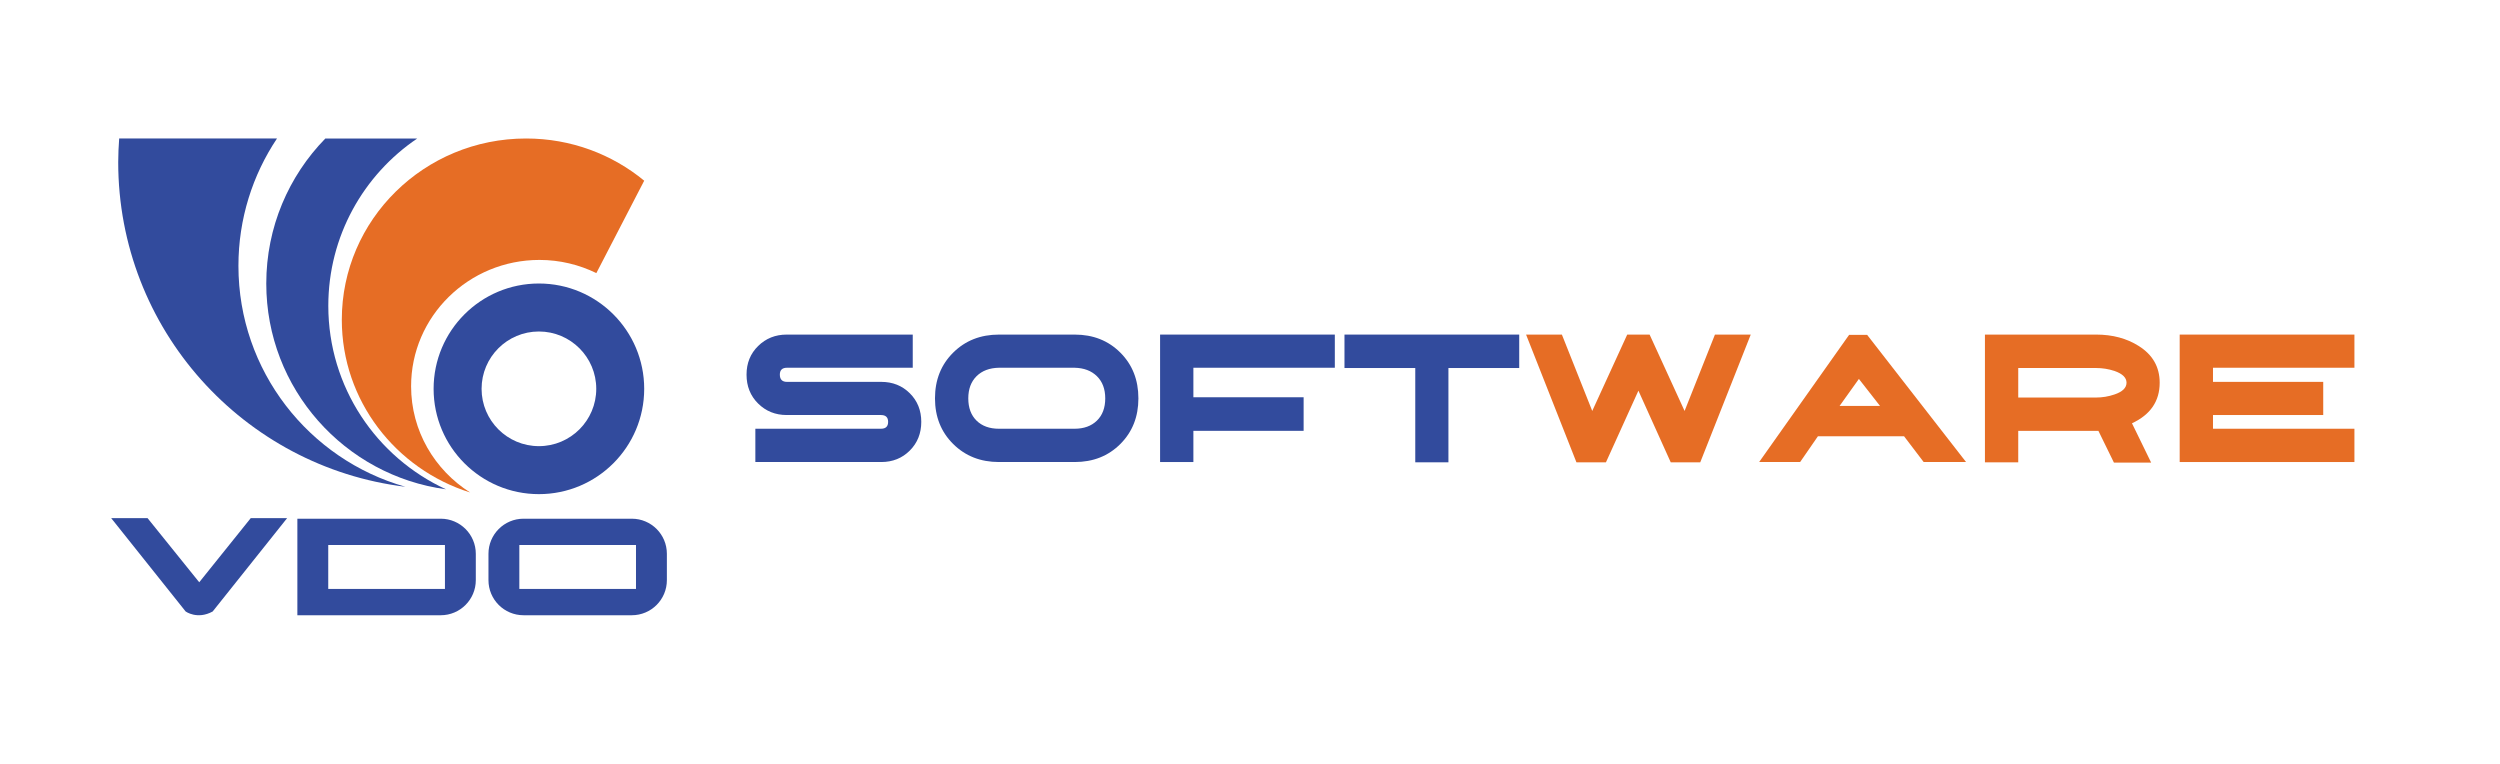 <?xml version="1.0" encoding="utf-8"?>
<!-- Generator: Adobe Illustrator 16.0.0, SVG Export Plug-In . SVG Version: 6.00 Build 0)  -->
<!DOCTYPE svg PUBLIC "-//W3C//DTD SVG 1.1//EN" "http://www.w3.org/Graphics/SVG/1.1/DTD/svg11.dtd">
<svg version="1.1" id="Layer_1" xmlns="http://www.w3.org/2000/svg" xmlns:xlink="http://www.w3.org/1999/xlink" x="0px" y="0px"
	 width="530.093px" height="162px" viewBox="0 0 530.093 162" enable-background="new 0 0 530.093 162" xml:space="preserve">
<g>
	<path fill="#324B9D" d="M195.345,89.454c0,2.433-0.812,4.46-2.433,6.081c-1.622,1.622-3.639,2.433-6.052,2.433h-26.698v-7.06
		h26.639c1.008,0,1.513-0.484,1.513-1.454c0-0.969-0.504-1.453-1.513-1.453h-19.994c-2.393,0-4.41-0.811-6.052-2.433
		c-1.642-1.621-2.462-3.668-2.462-6.141c0-2.433,0.82-4.454,2.462-6.066c1.642-1.611,3.659-2.417,6.052-2.417h26.728v7.03h-26.668
		c-1.008,0-1.513,0.484-1.513,1.453c0,1.028,0.504,1.543,1.513,1.543h19.994c2.413,0,4.43,0.806,6.052,2.417
		C194.533,85,195.345,87.021,195.345,89.454z"/>
	<path fill="#324B9D" d="M241.383,84.471c0,3.896-1.275,7.119-3.827,9.671c-2.551,2.551-5.775,3.826-9.67,3.826h-16.078
		c-3.896,0-7.13-1.275-9.7-3.826c-2.571-2.552-3.856-5.774-3.856-9.671c0-3.916,1.285-7.149,3.856-9.7
		c2.57-2.551,5.804-3.826,9.7-3.826h16.078c3.896,0,7.119,1.275,9.67,3.826S241.383,80.555,241.383,84.471z M234.353,84.471
		c0-1.978-0.589-3.545-1.765-4.702c-1.177-1.156-2.764-1.755-4.761-1.794h-16.019c-1.998,0.039-3.58,0.638-4.746,1.794
		c-1.167,1.157-1.75,2.725-1.75,4.702c0,1.998,0.583,3.57,1.75,4.717c1.167,1.147,2.749,1.721,4.746,1.721h16.019
		c1.998,0,3.584-0.573,4.761-1.721C233.764,88.041,234.353,86.469,234.353,84.471z"/>
	<path fill="#324B9D" d="M283.032,77.975h-29.991v6.259h23.375v7.119h-23.375v6.615h-7.06V70.944h37.051V77.975z"/>
	<path fill="#324B9D" d="M322.13,78.033h-15.01v19.994h-7.03V78.033h-15.01v-7.089h37.051V78.033z"/>
	<path fill="#E66D25" d="M371.224,70.944l-10.708,27.083h-6.259l-6.853-15.188c-4.252,9.395-6.546,14.457-6.882,15.188h-6.259
		l-10.679-27.083h7.594l6.437,16.196l7.416-16.196h4.746l7.417,16.196l6.437-16.196H371.224z"/>
	<path fill="#E66D25" d="M416.877,97.968h-8.988l-4.152-5.458h-18.273l-3.768,5.458h-8.691l19.074-26.965h3.826L416.877,97.968z
		 M398.634,86.072l-4.479-5.725l-4.094,5.725H398.634z"/>
	<path fill="#E66D25" d="M457.933,81.148c0,3.916-1.958,6.783-5.873,8.603l4.063,8.336h-7.891l-3.293-6.734
		c-0.197,0-5.863,0-16.997,0v6.675h-7.061V70.944h23.583c3.48,0,6.497,0.811,9.048,2.432
		C456.459,75.235,457.933,77.826,457.933,81.148z M450.903,81.148c0-1.068-0.851-1.898-2.551-2.492
		c-1.266-0.415-2.562-0.623-3.887-0.623h-16.522v6.26h16.464c1.364,0,2.68-0.218,3.945-0.652
		C450.052,83.066,450.903,82.236,450.903,81.148z"/>
	<path fill="#E66D25" d="M499.226,97.968h-37.051V70.944h37.051v7.03h-29.99v2.996h23.375v7.03h-23.375v2.907h29.99V97.968z"/>
</g>
<g>
	<g>
		<path fill="#324B9D" d="M114.268,60.114c-12.331,0-22.327,10-22.327,22.331c0,12.333,9.996,22.33,22.327,22.33
			c12.33,0,22.326-9.997,22.326-22.33C136.594,70.114,126.598,60.114,114.268,60.114z M114.268,94.6
			c-6.714,0-12.155-5.443-12.155-12.154c0-6.713,5.441-12.157,12.155-12.157c6.711,0,12.16,5.444,12.16,12.157
			C126.428,89.156,120.979,94.6,114.268,94.6z"/>
	</g>
	<g>
		<path fill="#E66D25" d="M114.391,55.115c4.336,0,8.42,1.021,12.057,2.791l10.146-19.593c-6.781-5.585-15.509-8.947-25.05-8.947
			c-21.578,0-39.068,17.208-39.068,38.434c0,17.153,11.434,31.682,27.203,36.621c-7.519-4.766-12.511-13.061-12.511-22.52
			C87.168,67.109,99.354,55.115,114.391,55.115z"/>
	</g>
	<g>
		<path fill="#324B9D" d="M69.614,64.848c0-14.77,7.479-27.791,18.853-35.481H68.984c-7.746,7.938-12.524,18.781-12.524,30.748
			c0,22.305,16.589,40.735,38.11,43.636C79.846,96.98,69.614,82.111,69.614,64.848z"/>
	</g>
	<g>
		<path fill="#324B9D" d="M50.556,56.374c0-9.994,3.015-19.281,8.177-27.008H25.271c-0.12,1.655-0.205,3.323-0.205,5.012
			c0,35.439,26.585,64.649,60.893,68.837C65.531,97.428,50.556,78.659,50.556,56.374z"/>
	</g>
	<g>
		<path fill="#324B9D" d="M133.965,109.985h-22.952c-4.114,0-7.44,3.334-7.44,7.443v5.582c0,4.113,3.326,7.444,7.44,7.444h22.952
			c4.113,0,7.437-3.331,7.437-7.444v-5.582C141.402,113.319,138.079,109.985,133.965,109.985z M134.854,124.875h-24.736v-9.309
			h24.736V124.875z"/>
	</g>
	<g>
		<path fill="#324B9D" d="M39.365,129.659c0,0,2.475,1.788,5.729,0l0,0l15.784-19.793h-7.713l-10.921,13.598l-10.956-13.598h-7.712
			L39.365,129.659L39.365,129.659z"/>
	</g>
	<g>
		<path fill="#324B9D" d="M93.452,109.985H75.094H70.5H69.6h-3.035h-3.513v7.443v5.582v7.444h3.267H69.6H70.5h2.611h20.341
			c4.104,0,7.437-3.331,7.437-7.444v-5.582C100.888,113.319,97.555,109.985,93.452,109.985z M94.344,124.875H69.6v-9.309h24.744
			V124.875z"/>
	</g>
</g>
</svg>
